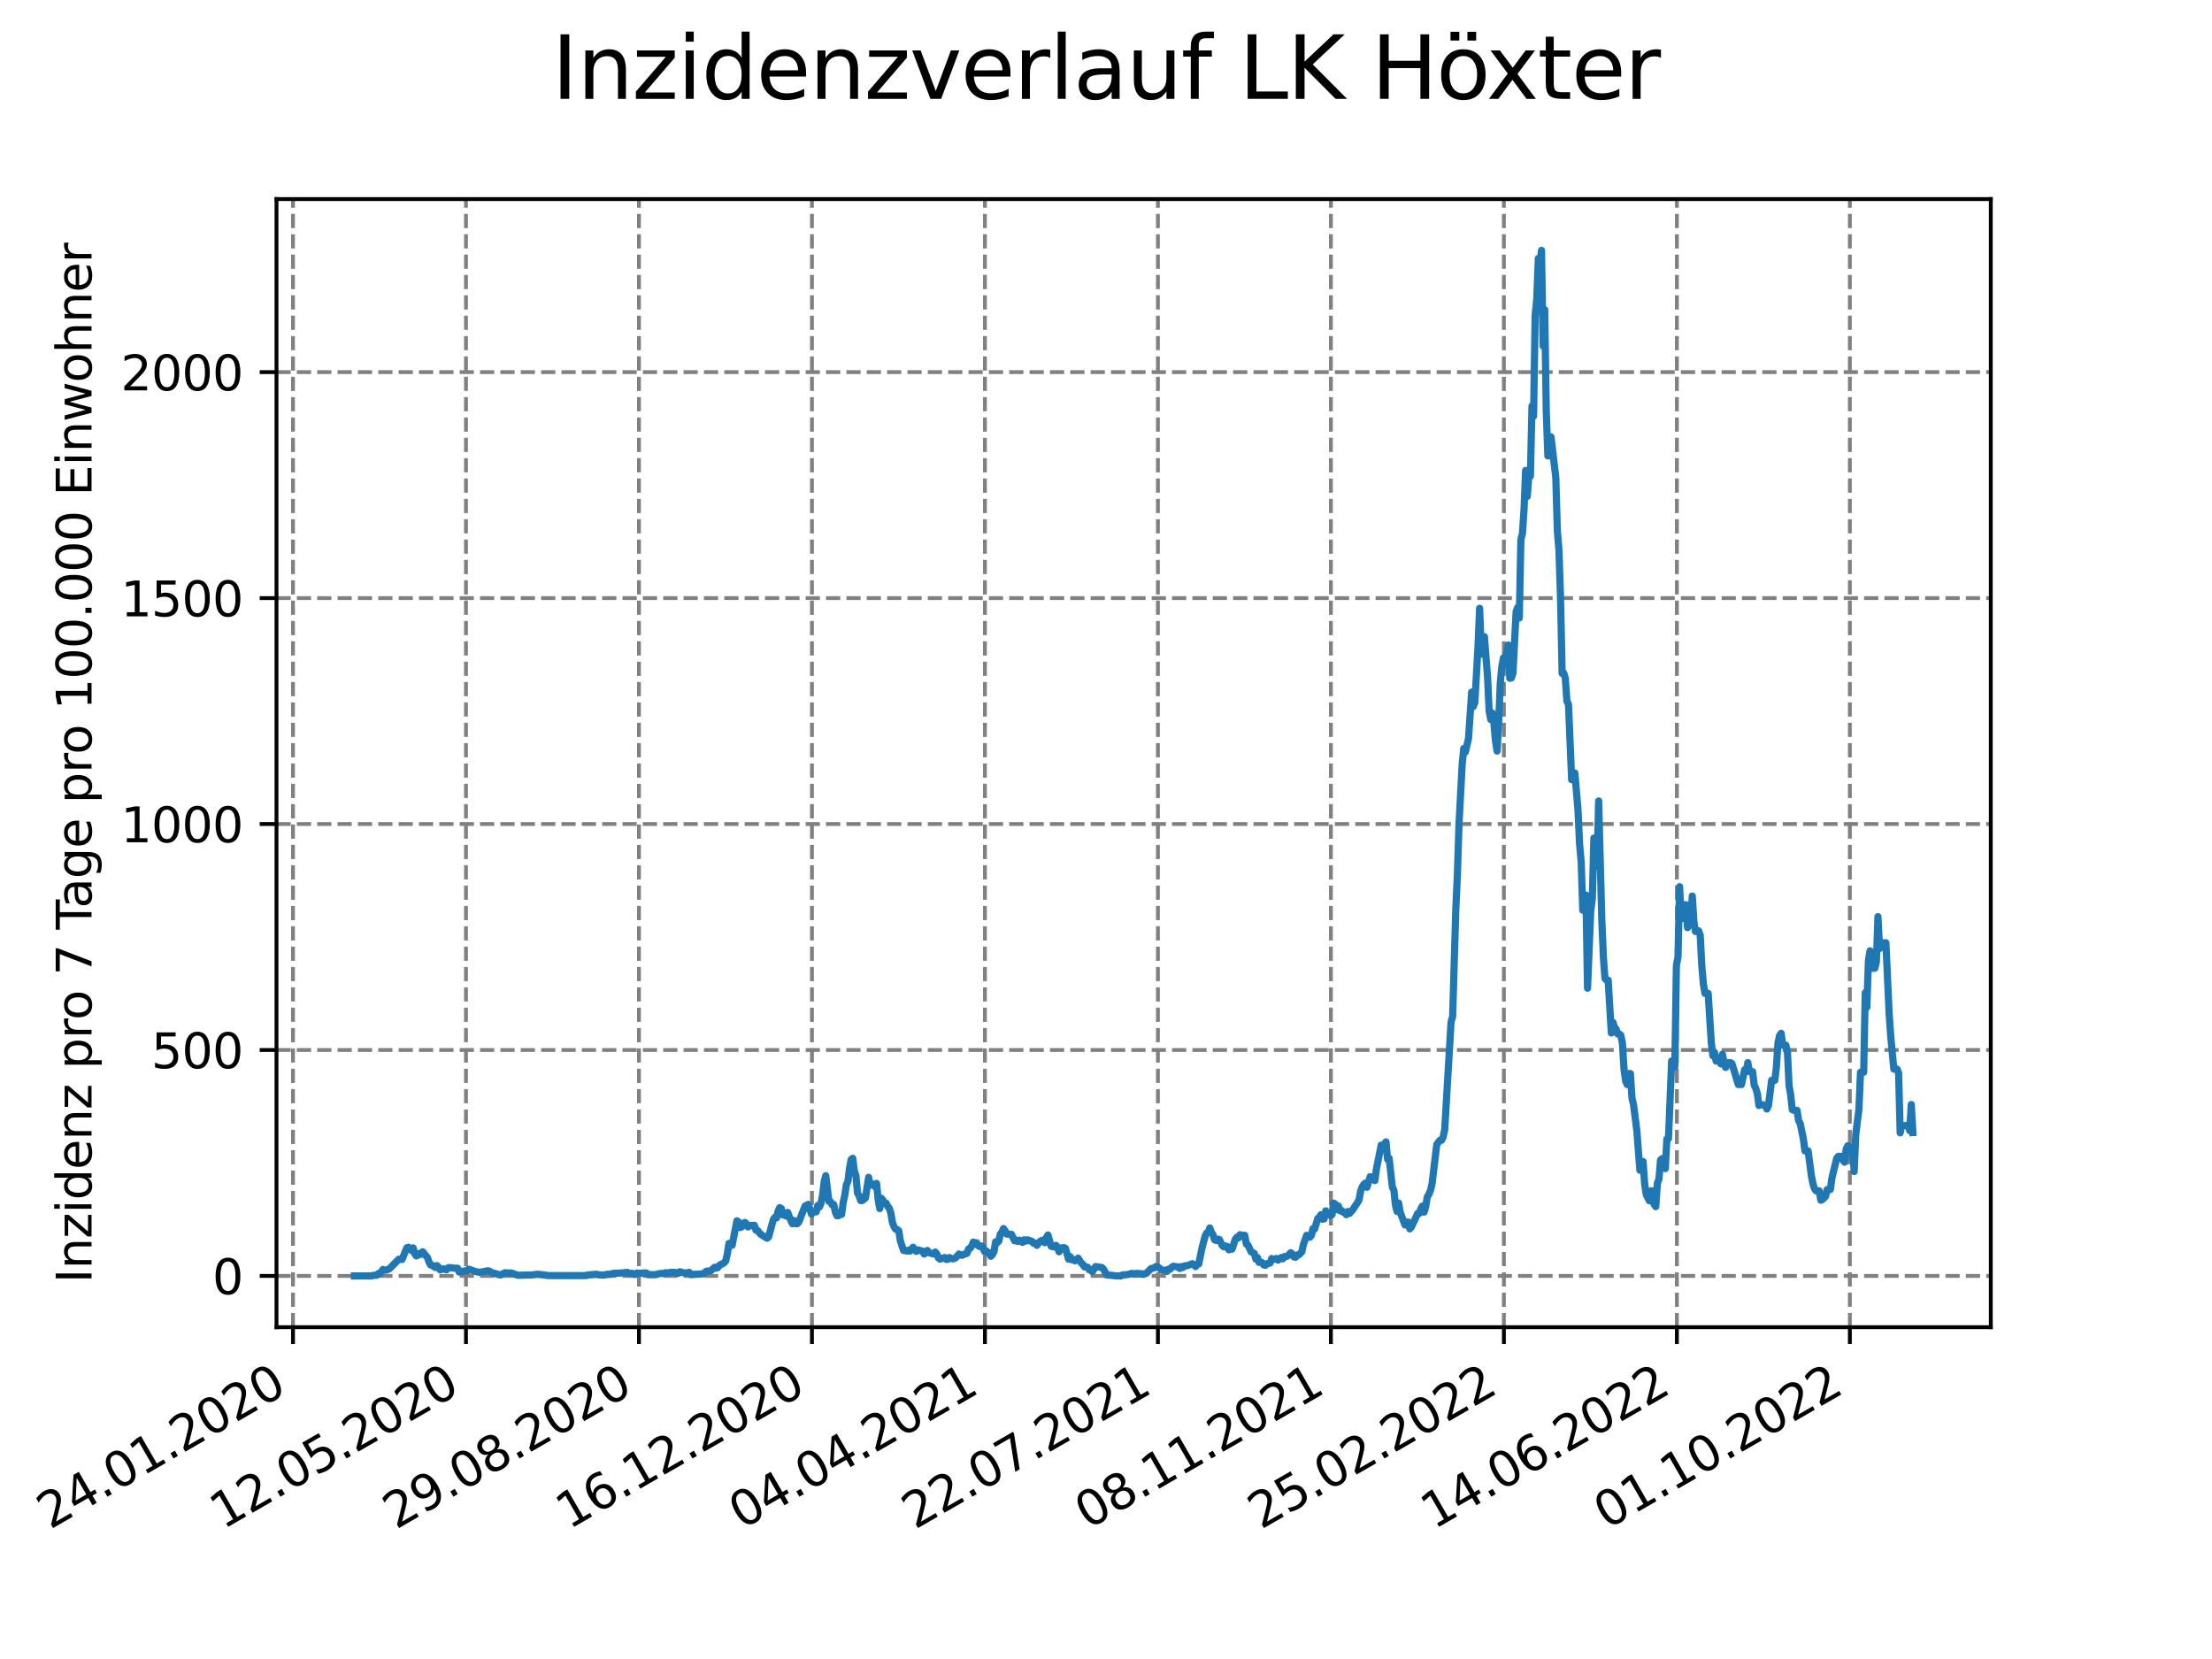 <?xml version="1.0" encoding="utf-8" standalone="no"?>
<!DOCTYPE svg PUBLIC "-//W3C//DTD SVG 1.1//EN"
  "http://www.w3.org/Graphics/SVG/1.1/DTD/svg11.dtd">
<svg xmlns:xlink="http://www.w3.org/1999/xlink" width="460.8pt" height="345.6pt" viewBox="0 0 460.8 345.6" xmlns="http://www.w3.org/2000/svg" version="1.1">
 <defs>
  <style type="text/css">*{stroke-linejoin: round; stroke-linecap: butt}</style>
 </defs>
 <g id="figure_1">
  <g id="patch_1">
   <path d="M 0 345.6 
L 460.8 345.6 
L 460.8 0 
L 0 0 
z
" style="fill: #ffffff"/>
  </g>
  <g id="axes_1">
   <g id="patch_2">
    <path d="M 57.6 276.48 
L 414.72 276.48 
L 414.72 41.472 
L 57.6 41.472 
z
" style="fill: #ffffff"/>
   </g>
   <g id="matplotlib.axis_1">
    <g id="xtick_1">
     <g id="line2d_1">
      <path d="M 61.036 276.48 
L 61.036 41.472 
" clip-path="url(#pdb3fdf7e7e)" style="fill: none; stroke-dasharray: 2.96,1.28; stroke-dashoffset: 0; stroke: #808080; stroke-width: 0.8"/>
     </g>
     <g id="line2d_2">
      <defs>
       <path id="m53df8e48a7" d="M 0 0 
L 0 3.5 
" style="stroke: #000000; stroke-width: 0.8"/>
      </defs>
      <g>
       <use xlink:href="#m53df8e48a7" x="61.036" y="276.48" style="stroke: #000000; stroke-width: 0.8"/>
      </g>
     </g>
     <g id="text_1">
      <!-- 24.01.2020 -->
      <g transform="translate(10.41 318.689) rotate(-30) scale(0.1 -0.1)">
       <defs>
        <path id="DejaVuSans-32" d="M 1228 531 
L 3431 531 
L 3431 0 
L 469 0 
L 469 531 
Q 828 903 1448 1529 
Q 2069 2156 2228 2338 
Q 2531 2678 2651 2914 
Q 2772 3150 2772 3378 
Q 2772 3750 2511 3984 
Q 2250 4219 1831 4219 
Q 1534 4219 1204 4116 
Q 875 4013 500 3803 
L 500 4441 
Q 881 4594 1212 4672 
Q 1544 4750 1819 4750 
Q 2544 4750 2975 4387 
Q 3406 4025 3406 3419 
Q 3406 3131 3298 2873 
Q 3191 2616 2906 2266 
Q 2828 2175 2409 1742 
Q 1991 1309 1228 531 
z
" transform="scale(0.016)"/>
        <path id="DejaVuSans-34" d="M 2419 4116 
L 825 1625 
L 2419 1625 
L 2419 4116 
z
M 2253 4666 
L 3047 4666 
L 3047 1625 
L 3713 1625 
L 3713 1100 
L 3047 1100 
L 3047 0 
L 2419 0 
L 2419 1100 
L 313 1100 
L 313 1709 
L 2253 4666 
z
" transform="scale(0.016)"/>
        <path id="DejaVuSans-2e" d="M 684 794 
L 1344 794 
L 1344 0 
L 684 0 
L 684 794 
z
" transform="scale(0.016)"/>
        <path id="DejaVuSans-30" d="M 2034 4250 
Q 1547 4250 1301 3770 
Q 1056 3291 1056 2328 
Q 1056 1369 1301 889 
Q 1547 409 2034 409 
Q 2525 409 2770 889 
Q 3016 1369 3016 2328 
Q 3016 3291 2770 3770 
Q 2525 4250 2034 4250 
z
M 2034 4750 
Q 2819 4750 3233 4129 
Q 3647 3509 3647 2328 
Q 3647 1150 3233 529 
Q 2819 -91 2034 -91 
Q 1250 -91 836 529 
Q 422 1150 422 2328 
Q 422 3509 836 4129 
Q 1250 4750 2034 4750 
z
" transform="scale(0.016)"/>
        <path id="DejaVuSans-31" d="M 794 531 
L 1825 531 
L 1825 4091 
L 703 3866 
L 703 4441 
L 1819 4666 
L 2450 4666 
L 2450 531 
L 3481 531 
L 3481 0 
L 794 0 
L 794 531 
z
" transform="scale(0.016)"/>
       </defs>
       <use xlink:href="#DejaVuSans-32"/>
       <use xlink:href="#DejaVuSans-34" x="63.623"/>
       <use xlink:href="#DejaVuSans-2e" x="127.246"/>
       <use xlink:href="#DejaVuSans-30" x="159.033"/>
       <use xlink:href="#DejaVuSans-31" x="222.656"/>
       <use xlink:href="#DejaVuSans-2e" x="286.279"/>
       <use xlink:href="#DejaVuSans-32" x="318.066"/>
       <use xlink:href="#DejaVuSans-30" x="381.689"/>
       <use xlink:href="#DejaVuSans-32" x="445.312"/>
       <use xlink:href="#DejaVuSans-30" x="508.936"/>
      </g>
     </g>
    </g>
    <g id="xtick_2">
     <g id="line2d_3">
      <path d="M 97.072 276.48 
L 97.072 41.472 
" clip-path="url(#pdb3fdf7e7e)" style="fill: none; stroke-dasharray: 2.96,1.28; stroke-dashoffset: 0; stroke: #808080; stroke-width: 0.8"/>
     </g>
     <g id="line2d_4">
      <g>
       <use xlink:href="#m53df8e48a7" x="97.072" y="276.48" style="stroke: #000000; stroke-width: 0.8"/>
      </g>
     </g>
     <g id="text_2">
      <!-- 12.05.2020 -->
      <g transform="translate(46.446 318.689) rotate(-30) scale(0.1 -0.1)">
       <defs>
        <path id="DejaVuSans-35" d="M 691 4666 
L 3169 4666 
L 3169 4134 
L 1269 4134 
L 1269 2991 
Q 1406 3038 1543 3061 
Q 1681 3084 1819 3084 
Q 2600 3084 3056 2656 
Q 3513 2228 3513 1497 
Q 3513 744 3044 326 
Q 2575 -91 1722 -91 
Q 1428 -91 1123 -41 
Q 819 9 494 109 
L 494 744 
Q 775 591 1075 516 
Q 1375 441 1709 441 
Q 2250 441 2565 725 
Q 2881 1009 2881 1497 
Q 2881 1984 2565 2268 
Q 2250 2553 1709 2553 
Q 1456 2553 1204 2497 
Q 953 2441 691 2322 
L 691 4666 
z
" transform="scale(0.016)"/>
       </defs>
       <use xlink:href="#DejaVuSans-31"/>
       <use xlink:href="#DejaVuSans-32" x="63.623"/>
       <use xlink:href="#DejaVuSans-2e" x="127.246"/>
       <use xlink:href="#DejaVuSans-30" x="159.033"/>
       <use xlink:href="#DejaVuSans-35" x="222.656"/>
       <use xlink:href="#DejaVuSans-2e" x="286.279"/>
       <use xlink:href="#DejaVuSans-32" x="318.066"/>
       <use xlink:href="#DejaVuSans-30" x="381.689"/>
       <use xlink:href="#DejaVuSans-32" x="445.312"/>
       <use xlink:href="#DejaVuSans-30" x="508.936"/>
      </g>
     </g>
    </g>
    <g id="xtick_3">
     <g id="line2d_5">
      <path d="M 133.108 276.48 
L 133.108 41.472 
" clip-path="url(#pdb3fdf7e7e)" style="fill: none; stroke-dasharray: 2.96,1.28; stroke-dashoffset: 0; stroke: #808080; stroke-width: 0.8"/>
     </g>
     <g id="line2d_6">
      <g>
       <use xlink:href="#m53df8e48a7" x="133.108" y="276.48" style="stroke: #000000; stroke-width: 0.8"/>
      </g>
     </g>
     <g id="text_3">
      <!-- 29.08.2020 -->
      <g transform="translate(82.482 318.689) rotate(-30) scale(0.1 -0.1)">
       <defs>
        <path id="DejaVuSans-39" d="M 703 97 
L 703 672 
Q 941 559 1184 500 
Q 1428 441 1663 441 
Q 2288 441 2617 861 
Q 2947 1281 2994 2138 
Q 2813 1869 2534 1725 
Q 2256 1581 1919 1581 
Q 1219 1581 811 2004 
Q 403 2428 403 3163 
Q 403 3881 828 4315 
Q 1253 4750 1959 4750 
Q 2769 4750 3195 4129 
Q 3622 3509 3622 2328 
Q 3622 1225 3098 567 
Q 2575 -91 1691 -91 
Q 1453 -91 1209 -44 
Q 966 3 703 97 
z
M 1959 2075 
Q 2384 2075 2632 2365 
Q 2881 2656 2881 3163 
Q 2881 3666 2632 3958 
Q 2384 4250 1959 4250 
Q 1534 4250 1286 3958 
Q 1038 3666 1038 3163 
Q 1038 2656 1286 2365 
Q 1534 2075 1959 2075 
z
" transform="scale(0.016)"/>
        <path id="DejaVuSans-38" d="M 2034 2216 
Q 1584 2216 1326 1975 
Q 1069 1734 1069 1313 
Q 1069 891 1326 650 
Q 1584 409 2034 409 
Q 2484 409 2743 651 
Q 3003 894 3003 1313 
Q 3003 1734 2745 1975 
Q 2488 2216 2034 2216 
z
M 1403 2484 
Q 997 2584 770 2862 
Q 544 3141 544 3541 
Q 544 4100 942 4425 
Q 1341 4750 2034 4750 
Q 2731 4750 3128 4425 
Q 3525 4100 3525 3541 
Q 3525 3141 3298 2862 
Q 3072 2584 2669 2484 
Q 3125 2378 3379 2068 
Q 3634 1759 3634 1313 
Q 3634 634 3220 271 
Q 2806 -91 2034 -91 
Q 1263 -91 848 271 
Q 434 634 434 1313 
Q 434 1759 690 2068 
Q 947 2378 1403 2484 
z
M 1172 3481 
Q 1172 3119 1398 2916 
Q 1625 2713 2034 2713 
Q 2441 2713 2670 2916 
Q 2900 3119 2900 3481 
Q 2900 3844 2670 4047 
Q 2441 4250 2034 4250 
Q 1625 4250 1398 4047 
Q 1172 3844 1172 3481 
z
" transform="scale(0.016)"/>
       </defs>
       <use xlink:href="#DejaVuSans-32"/>
       <use xlink:href="#DejaVuSans-39" x="63.623"/>
       <use xlink:href="#DejaVuSans-2e" x="127.246"/>
       <use xlink:href="#DejaVuSans-30" x="159.033"/>
       <use xlink:href="#DejaVuSans-38" x="222.656"/>
       <use xlink:href="#DejaVuSans-2e" x="286.279"/>
       <use xlink:href="#DejaVuSans-32" x="318.066"/>
       <use xlink:href="#DejaVuSans-30" x="381.689"/>
       <use xlink:href="#DejaVuSans-32" x="445.312"/>
       <use xlink:href="#DejaVuSans-30" x="508.936"/>
      </g>
     </g>
    </g>
    <g id="xtick_4">
     <g id="line2d_7">
      <path d="M 169.144 276.48 
L 169.144 41.472 
" clip-path="url(#pdb3fdf7e7e)" style="fill: none; stroke-dasharray: 2.96,1.28; stroke-dashoffset: 0; stroke: #808080; stroke-width: 0.8"/>
     </g>
     <g id="line2d_8">
      <g>
       <use xlink:href="#m53df8e48a7" x="169.144" y="276.48" style="stroke: #000000; stroke-width: 0.8"/>
      </g>
     </g>
     <g id="text_4">
      <!-- 16.12.2020 -->
      <g transform="translate(118.518 318.689) rotate(-30) scale(0.1 -0.1)">
       <defs>
        <path id="DejaVuSans-36" d="M 2113 2584 
Q 1688 2584 1439 2293 
Q 1191 2003 1191 1497 
Q 1191 994 1439 701 
Q 1688 409 2113 409 
Q 2538 409 2786 701 
Q 3034 994 3034 1497 
Q 3034 2003 2786 2293 
Q 2538 2584 2113 2584 
z
M 3366 4563 
L 3366 3988 
Q 3128 4100 2886 4159 
Q 2644 4219 2406 4219 
Q 1781 4219 1451 3797 
Q 1122 3375 1075 2522 
Q 1259 2794 1537 2939 
Q 1816 3084 2150 3084 
Q 2853 3084 3261 2657 
Q 3669 2231 3669 1497 
Q 3669 778 3244 343 
Q 2819 -91 2113 -91 
Q 1303 -91 875 529 
Q 447 1150 447 2328 
Q 447 3434 972 4092 
Q 1497 4750 2381 4750 
Q 2619 4750 2861 4703 
Q 3103 4656 3366 4563 
z
" transform="scale(0.016)"/>
       </defs>
       <use xlink:href="#DejaVuSans-31"/>
       <use xlink:href="#DejaVuSans-36" x="63.623"/>
       <use xlink:href="#DejaVuSans-2e" x="127.246"/>
       <use xlink:href="#DejaVuSans-31" x="159.033"/>
       <use xlink:href="#DejaVuSans-32" x="222.656"/>
       <use xlink:href="#DejaVuSans-2e" x="286.279"/>
       <use xlink:href="#DejaVuSans-32" x="318.066"/>
       <use xlink:href="#DejaVuSans-30" x="381.689"/>
       <use xlink:href="#DejaVuSans-32" x="445.312"/>
       <use xlink:href="#DejaVuSans-30" x="508.936"/>
      </g>
     </g>
    </g>
    <g id="xtick_5">
     <g id="line2d_9">
      <path d="M 205.18 276.48 
L 205.18 41.472 
" clip-path="url(#pdb3fdf7e7e)" style="fill: none; stroke-dasharray: 2.96,1.28; stroke-dashoffset: 0; stroke: #808080; stroke-width: 0.8"/>
     </g>
     <g id="line2d_10">
      <g>
       <use xlink:href="#m53df8e48a7" x="205.18" y="276.48" style="stroke: #000000; stroke-width: 0.8"/>
      </g>
     </g>
     <g id="text_5">
      <!-- 04.04.2021 -->
      <g transform="translate(154.554 318.689) rotate(-30) scale(0.1 -0.1)">
       <use xlink:href="#DejaVuSans-30"/>
       <use xlink:href="#DejaVuSans-34" x="63.623"/>
       <use xlink:href="#DejaVuSans-2e" x="127.246"/>
       <use xlink:href="#DejaVuSans-30" x="159.033"/>
       <use xlink:href="#DejaVuSans-34" x="222.656"/>
       <use xlink:href="#DejaVuSans-2e" x="286.279"/>
       <use xlink:href="#DejaVuSans-32" x="318.066"/>
       <use xlink:href="#DejaVuSans-30" x="381.689"/>
       <use xlink:href="#DejaVuSans-32" x="445.312"/>
       <use xlink:href="#DejaVuSans-31" x="508.936"/>
      </g>
     </g>
    </g>
    <g id="xtick_6">
     <g id="line2d_11">
      <path d="M 241.216 276.48 
L 241.216 41.472 
" clip-path="url(#pdb3fdf7e7e)" style="fill: none; stroke-dasharray: 2.96,1.28; stroke-dashoffset: 0; stroke: #808080; stroke-width: 0.8"/>
     </g>
     <g id="line2d_12">
      <g>
       <use xlink:href="#m53df8e48a7" x="241.216" y="276.48" style="stroke: #000000; stroke-width: 0.8"/>
      </g>
     </g>
     <g id="text_6">
      <!-- 22.07.2021 -->
      <g transform="translate(190.59 318.689) rotate(-30) scale(0.1 -0.1)">
       <defs>
        <path id="DejaVuSans-37" d="M 525 4666 
L 3525 4666 
L 3525 4397 
L 1831 0 
L 1172 0 
L 2766 4134 
L 525 4134 
L 525 4666 
z
" transform="scale(0.016)"/>
       </defs>
       <use xlink:href="#DejaVuSans-32"/>
       <use xlink:href="#DejaVuSans-32" x="63.623"/>
       <use xlink:href="#DejaVuSans-2e" x="127.246"/>
       <use xlink:href="#DejaVuSans-30" x="159.033"/>
       <use xlink:href="#DejaVuSans-37" x="222.656"/>
       <use xlink:href="#DejaVuSans-2e" x="286.279"/>
       <use xlink:href="#DejaVuSans-32" x="318.066"/>
       <use xlink:href="#DejaVuSans-30" x="381.689"/>
       <use xlink:href="#DejaVuSans-32" x="445.312"/>
       <use xlink:href="#DejaVuSans-31" x="508.936"/>
      </g>
     </g>
    </g>
    <g id="xtick_7">
     <g id="line2d_13">
      <path d="M 277.252 276.48 
L 277.252 41.472 
" clip-path="url(#pdb3fdf7e7e)" style="fill: none; stroke-dasharray: 2.96,1.28; stroke-dashoffset: 0; stroke: #808080; stroke-width: 0.8"/>
     </g>
     <g id="line2d_14">
      <g>
       <use xlink:href="#m53df8e48a7" x="277.252" y="276.48" style="stroke: #000000; stroke-width: 0.8"/>
      </g>
     </g>
     <g id="text_7">
      <!-- 08.11.2021 -->
      <g transform="translate(226.626 318.689) rotate(-30) scale(0.1 -0.1)">
       <use xlink:href="#DejaVuSans-30"/>
       <use xlink:href="#DejaVuSans-38" x="63.623"/>
       <use xlink:href="#DejaVuSans-2e" x="127.246"/>
       <use xlink:href="#DejaVuSans-31" x="159.033"/>
       <use xlink:href="#DejaVuSans-31" x="222.656"/>
       <use xlink:href="#DejaVuSans-2e" x="286.279"/>
       <use xlink:href="#DejaVuSans-32" x="318.066"/>
       <use xlink:href="#DejaVuSans-30" x="381.689"/>
       <use xlink:href="#DejaVuSans-32" x="445.312"/>
       <use xlink:href="#DejaVuSans-31" x="508.936"/>
      </g>
     </g>
    </g>
    <g id="xtick_8">
     <g id="line2d_15">
      <path d="M 313.287 276.48 
L 313.287 41.472 
" clip-path="url(#pdb3fdf7e7e)" style="fill: none; stroke-dasharray: 2.96,1.28; stroke-dashoffset: 0; stroke: #808080; stroke-width: 0.8"/>
     </g>
     <g id="line2d_16">
      <g>
       <use xlink:href="#m53df8e48a7" x="313.287" y="276.48" style="stroke: #000000; stroke-width: 0.8"/>
      </g>
     </g>
     <g id="text_8">
      <!-- 25.02.2022 -->
      <g transform="translate(262.662 318.689) rotate(-30) scale(0.1 -0.1)">
       <use xlink:href="#DejaVuSans-32"/>
       <use xlink:href="#DejaVuSans-35" x="63.623"/>
       <use xlink:href="#DejaVuSans-2e" x="127.246"/>
       <use xlink:href="#DejaVuSans-30" x="159.033"/>
       <use xlink:href="#DejaVuSans-32" x="222.656"/>
       <use xlink:href="#DejaVuSans-2e" x="286.279"/>
       <use xlink:href="#DejaVuSans-32" x="318.066"/>
       <use xlink:href="#DejaVuSans-30" x="381.689"/>
       <use xlink:href="#DejaVuSans-32" x="445.312"/>
       <use xlink:href="#DejaVuSans-32" x="508.936"/>
      </g>
     </g>
    </g>
    <g id="xtick_9">
     <g id="line2d_17">
      <path d="M 349.323 276.48 
L 349.323 41.472 
" clip-path="url(#pdb3fdf7e7e)" style="fill: none; stroke-dasharray: 2.96,1.28; stroke-dashoffset: 0; stroke: #808080; stroke-width: 0.8"/>
     </g>
     <g id="line2d_18">
      <g>
       <use xlink:href="#m53df8e48a7" x="349.323" y="276.48" style="stroke: #000000; stroke-width: 0.8"/>
      </g>
     </g>
     <g id="text_9">
      <!-- 14.06.2022 -->
      <g transform="translate(298.698 318.689) rotate(-30) scale(0.1 -0.1)">
       <use xlink:href="#DejaVuSans-31"/>
       <use xlink:href="#DejaVuSans-34" x="63.623"/>
       <use xlink:href="#DejaVuSans-2e" x="127.246"/>
       <use xlink:href="#DejaVuSans-30" x="159.033"/>
       <use xlink:href="#DejaVuSans-36" x="222.656"/>
       <use xlink:href="#DejaVuSans-2e" x="286.279"/>
       <use xlink:href="#DejaVuSans-32" x="318.066"/>
       <use xlink:href="#DejaVuSans-30" x="381.689"/>
       <use xlink:href="#DejaVuSans-32" x="445.312"/>
       <use xlink:href="#DejaVuSans-32" x="508.936"/>
      </g>
     </g>
    </g>
    <g id="xtick_10">
     <g id="line2d_19">
      <path d="M 385.359 276.48 
L 385.359 41.472 
" clip-path="url(#pdb3fdf7e7e)" style="fill: none; stroke-dasharray: 2.96,1.28; stroke-dashoffset: 0; stroke: #808080; stroke-width: 0.8"/>
     </g>
     <g id="line2d_20">
      <g>
       <use xlink:href="#m53df8e48a7" x="385.359" y="276.48" style="stroke: #000000; stroke-width: 0.8"/>
      </g>
     </g>
     <g id="text_10">
      <!-- 01.10.2022 -->
      <g transform="translate(334.734 318.689) rotate(-30) scale(0.1 -0.1)">
       <use xlink:href="#DejaVuSans-30"/>
       <use xlink:href="#DejaVuSans-31" x="63.623"/>
       <use xlink:href="#DejaVuSans-2e" x="127.246"/>
       <use xlink:href="#DejaVuSans-31" x="159.033"/>
       <use xlink:href="#DejaVuSans-30" x="222.656"/>
       <use xlink:href="#DejaVuSans-2e" x="286.279"/>
       <use xlink:href="#DejaVuSans-32" x="318.066"/>
       <use xlink:href="#DejaVuSans-30" x="381.689"/>
       <use xlink:href="#DejaVuSans-32" x="445.312"/>
       <use xlink:href="#DejaVuSans-32" x="508.936"/>
      </g>
     </g>
    </g>
   </g>
   <g id="matplotlib.axis_2">
    <g id="ytick_1">
     <g id="line2d_21">
      <path d="M 57.6 265.798 
L 414.72 265.798 
" clip-path="url(#pdb3fdf7e7e)" style="fill: none; stroke-dasharray: 2.96,1.28; stroke-dashoffset: 0; stroke: #808080; stroke-width: 0.8"/>
     </g>
     <g id="line2d_22">
      <defs>
       <path id="m3cb3032431" d="M 0 0 
L -3.5 0 
" style="stroke: #000000; stroke-width: 0.8"/>
      </defs>
      <g>
       <use xlink:href="#m3cb3032431" x="57.6" y="265.798" style="stroke: #000000; stroke-width: 0.8"/>
      </g>
     </g>
     <g id="text_11">
      <!-- 0 -->
      <g transform="translate(44.237 269.597) scale(0.1 -0.1)">
       <use xlink:href="#DejaVuSans-30"/>
      </g>
     </g>
    </g>
    <g id="ytick_2">
     <g id="line2d_23">
      <path d="M 57.6 218.729 
L 414.72 218.729 
" clip-path="url(#pdb3fdf7e7e)" style="fill: none; stroke-dasharray: 2.96,1.28; stroke-dashoffset: 0; stroke: #808080; stroke-width: 0.8"/>
     </g>
     <g id="line2d_24">
      <g>
       <use xlink:href="#m3cb3032431" x="57.6" y="218.729" style="stroke: #000000; stroke-width: 0.8"/>
      </g>
     </g>
     <g id="text_12">
      <!-- 500 -->
      <g transform="translate(31.512 222.529) scale(0.1 -0.1)">
       <use xlink:href="#DejaVuSans-35"/>
       <use xlink:href="#DejaVuSans-30" x="63.623"/>
       <use xlink:href="#DejaVuSans-30" x="127.246"/>
      </g>
     </g>
    </g>
    <g id="ytick_3">
     <g id="line2d_25">
      <path d="M 57.6 171.661 
L 414.72 171.661 
" clip-path="url(#pdb3fdf7e7e)" style="fill: none; stroke-dasharray: 2.96,1.28; stroke-dashoffset: 0; stroke: #808080; stroke-width: 0.8"/>
     </g>
     <g id="line2d_26">
      <g>
       <use xlink:href="#m3cb3032431" x="57.6" y="171.661" style="stroke: #000000; stroke-width: 0.8"/>
      </g>
     </g>
     <g id="text_13">
      <!-- 1000 -->
      <g transform="translate(25.15 175.46) scale(0.1 -0.1)">
       <use xlink:href="#DejaVuSans-31"/>
       <use xlink:href="#DejaVuSans-30" x="63.623"/>
       <use xlink:href="#DejaVuSans-30" x="127.246"/>
       <use xlink:href="#DejaVuSans-30" x="190.869"/>
      </g>
     </g>
    </g>
    <g id="ytick_4">
     <g id="line2d_27">
      <path d="M 57.6 124.593 
L 414.72 124.593 
" clip-path="url(#pdb3fdf7e7e)" style="fill: none; stroke-dasharray: 2.96,1.28; stroke-dashoffset: 0; stroke: #808080; stroke-width: 0.8"/>
     </g>
     <g id="line2d_28">
      <g>
       <use xlink:href="#m3cb3032431" x="57.6" y="124.593" style="stroke: #000000; stroke-width: 0.8"/>
      </g>
     </g>
     <g id="text_14">
      <!-- 1500 -->
      <g transform="translate(25.15 128.392) scale(0.1 -0.1)">
       <use xlink:href="#DejaVuSans-31"/>
       <use xlink:href="#DejaVuSans-35" x="63.623"/>
       <use xlink:href="#DejaVuSans-30" x="127.246"/>
       <use xlink:href="#DejaVuSans-30" x="190.869"/>
      </g>
     </g>
    </g>
    <g id="ytick_5">
     <g id="line2d_29">
      <path d="M 57.6 77.524 
L 414.72 77.524 
" clip-path="url(#pdb3fdf7e7e)" style="fill: none; stroke-dasharray: 2.96,1.28; stroke-dashoffset: 0; stroke: #808080; stroke-width: 0.8"/>
     </g>
     <g id="line2d_30">
      <g>
       <use xlink:href="#m3cb3032431" x="57.6" y="77.524" style="stroke: #000000; stroke-width: 0.8"/>
      </g>
     </g>
     <g id="text_15">
      <!-- 2000 -->
      <g transform="translate(25.15 81.323) scale(0.1 -0.1)">
       <use xlink:href="#DejaVuSans-32"/>
       <use xlink:href="#DejaVuSans-30" x="63.623"/>
       <use xlink:href="#DejaVuSans-30" x="127.246"/>
       <use xlink:href="#DejaVuSans-30" x="190.869"/>
      </g>
     </g>
    </g>
    <g id="text_16">
     <!-- Inzidenz pro 7 Tage pro 100.000 Einwohner -->
     <g transform="translate(19.07 267.301) rotate(-90) scale(0.1 -0.1)">
      <defs>
       <path id="DejaVuSans-49" d="M 628 4666 
L 1259 4666 
L 1259 0 
L 628 0 
L 628 4666 
z
" transform="scale(0.016)"/>
       <path id="DejaVuSans-6e" d="M 3513 2113 
L 3513 0 
L 2938 0 
L 2938 2094 
Q 2938 2591 2744 2837 
Q 2550 3084 2163 3084 
Q 1697 3084 1428 2787 
Q 1159 2491 1159 1978 
L 1159 0 
L 581 0 
L 581 3500 
L 1159 3500 
L 1159 2956 
Q 1366 3272 1645 3428 
Q 1925 3584 2291 3584 
Q 2894 3584 3203 3211 
Q 3513 2838 3513 2113 
z
" transform="scale(0.016)"/>
       <path id="DejaVuSans-7a" d="M 353 3500 
L 3084 3500 
L 3084 2975 
L 922 459 
L 3084 459 
L 3084 0 
L 275 0 
L 275 525 
L 2438 3041 
L 353 3041 
L 353 3500 
z
" transform="scale(0.016)"/>
       <path id="DejaVuSans-69" d="M 603 3500 
L 1178 3500 
L 1178 0 
L 603 0 
L 603 3500 
z
M 603 4863 
L 1178 4863 
L 1178 4134 
L 603 4134 
L 603 4863 
z
" transform="scale(0.016)"/>
       <path id="DejaVuSans-64" d="M 2906 2969 
L 2906 4863 
L 3481 4863 
L 3481 0 
L 2906 0 
L 2906 525 
Q 2725 213 2448 61 
Q 2172 -91 1784 -91 
Q 1150 -91 751 415 
Q 353 922 353 1747 
Q 353 2572 751 3078 
Q 1150 3584 1784 3584 
Q 2172 3584 2448 3432 
Q 2725 3281 2906 2969 
z
M 947 1747 
Q 947 1113 1208 752 
Q 1469 391 1925 391 
Q 2381 391 2643 752 
Q 2906 1113 2906 1747 
Q 2906 2381 2643 2742 
Q 2381 3103 1925 3103 
Q 1469 3103 1208 2742 
Q 947 2381 947 1747 
z
" transform="scale(0.016)"/>
       <path id="DejaVuSans-65" d="M 3597 1894 
L 3597 1613 
L 953 1613 
Q 991 1019 1311 708 
Q 1631 397 2203 397 
Q 2534 397 2845 478 
Q 3156 559 3463 722 
L 3463 178 
Q 3153 47 2828 -22 
Q 2503 -91 2169 -91 
Q 1331 -91 842 396 
Q 353 884 353 1716 
Q 353 2575 817 3079 
Q 1281 3584 2069 3584 
Q 2775 3584 3186 3129 
Q 3597 2675 3597 1894 
z
M 3022 2063 
Q 3016 2534 2758 2815 
Q 2500 3097 2075 3097 
Q 1594 3097 1305 2825 
Q 1016 2553 972 2059 
L 3022 2063 
z
" transform="scale(0.016)"/>
       <path id="DejaVuSans-20" transform="scale(0.016)"/>
       <path id="DejaVuSans-70" d="M 1159 525 
L 1159 -1331 
L 581 -1331 
L 581 3500 
L 1159 3500 
L 1159 2969 
Q 1341 3281 1617 3432 
Q 1894 3584 2278 3584 
Q 2916 3584 3314 3078 
Q 3713 2572 3713 1747 
Q 3713 922 3314 415 
Q 2916 -91 2278 -91 
Q 1894 -91 1617 61 
Q 1341 213 1159 525 
z
M 3116 1747 
Q 3116 2381 2855 2742 
Q 2594 3103 2138 3103 
Q 1681 3103 1420 2742 
Q 1159 2381 1159 1747 
Q 1159 1113 1420 752 
Q 1681 391 2138 391 
Q 2594 391 2855 752 
Q 3116 1113 3116 1747 
z
" transform="scale(0.016)"/>
       <path id="DejaVuSans-72" d="M 2631 2963 
Q 2534 3019 2420 3045 
Q 2306 3072 2169 3072 
Q 1681 3072 1420 2755 
Q 1159 2438 1159 1844 
L 1159 0 
L 581 0 
L 581 3500 
L 1159 3500 
L 1159 2956 
Q 1341 3275 1631 3429 
Q 1922 3584 2338 3584 
Q 2397 3584 2469 3576 
Q 2541 3569 2628 3553 
L 2631 2963 
z
" transform="scale(0.016)"/>
       <path id="DejaVuSans-6f" d="M 1959 3097 
Q 1497 3097 1228 2736 
Q 959 2375 959 1747 
Q 959 1119 1226 758 
Q 1494 397 1959 397 
Q 2419 397 2687 759 
Q 2956 1122 2956 1747 
Q 2956 2369 2687 2733 
Q 2419 3097 1959 3097 
z
M 1959 3584 
Q 2709 3584 3137 3096 
Q 3566 2609 3566 1747 
Q 3566 888 3137 398 
Q 2709 -91 1959 -91 
Q 1206 -91 779 398 
Q 353 888 353 1747 
Q 353 2609 779 3096 
Q 1206 3584 1959 3584 
z
" transform="scale(0.016)"/>
       <path id="DejaVuSans-54" d="M -19 4666 
L 3928 4666 
L 3928 4134 
L 2272 4134 
L 2272 0 
L 1638 0 
L 1638 4134 
L -19 4134 
L -19 4666 
z
" transform="scale(0.016)"/>
       <path id="DejaVuSans-61" d="M 2194 1759 
Q 1497 1759 1228 1600 
Q 959 1441 959 1056 
Q 959 750 1161 570 
Q 1363 391 1709 391 
Q 2188 391 2477 730 
Q 2766 1069 2766 1631 
L 2766 1759 
L 2194 1759 
z
M 3341 1997 
L 3341 0 
L 2766 0 
L 2766 531 
Q 2569 213 2275 61 
Q 1981 -91 1556 -91 
Q 1019 -91 701 211 
Q 384 513 384 1019 
Q 384 1609 779 1909 
Q 1175 2209 1959 2209 
L 2766 2209 
L 2766 2266 
Q 2766 2663 2505 2880 
Q 2244 3097 1772 3097 
Q 1472 3097 1187 3025 
Q 903 2953 641 2809 
L 641 3341 
Q 956 3463 1253 3523 
Q 1550 3584 1831 3584 
Q 2591 3584 2966 3190 
Q 3341 2797 3341 1997 
z
" transform="scale(0.016)"/>
       <path id="DejaVuSans-67" d="M 2906 1791 
Q 2906 2416 2648 2759 
Q 2391 3103 1925 3103 
Q 1463 3103 1205 2759 
Q 947 2416 947 1791 
Q 947 1169 1205 825 
Q 1463 481 1925 481 
Q 2391 481 2648 825 
Q 2906 1169 2906 1791 
z
M 3481 434 
Q 3481 -459 3084 -895 
Q 2688 -1331 1869 -1331 
Q 1566 -1331 1297 -1286 
Q 1028 -1241 775 -1147 
L 775 -588 
Q 1028 -725 1275 -790 
Q 1522 -856 1778 -856 
Q 2344 -856 2625 -561 
Q 2906 -266 2906 331 
L 2906 616 
Q 2728 306 2450 153 
Q 2172 0 1784 0 
Q 1141 0 747 490 
Q 353 981 353 1791 
Q 353 2603 747 3093 
Q 1141 3584 1784 3584 
Q 2172 3584 2450 3431 
Q 2728 3278 2906 2969 
L 2906 3500 
L 3481 3500 
L 3481 434 
z
" transform="scale(0.016)"/>
       <path id="DejaVuSans-45" d="M 628 4666 
L 3578 4666 
L 3578 4134 
L 1259 4134 
L 1259 2753 
L 3481 2753 
L 3481 2222 
L 1259 2222 
L 1259 531 
L 3634 531 
L 3634 0 
L 628 0 
L 628 4666 
z
" transform="scale(0.016)"/>
       <path id="DejaVuSans-77" d="M 269 3500 
L 844 3500 
L 1563 769 
L 2278 3500 
L 2956 3500 
L 3675 769 
L 4391 3500 
L 4966 3500 
L 4050 0 
L 3372 0 
L 2619 2869 
L 1863 0 
L 1184 0 
L 269 3500 
z
" transform="scale(0.016)"/>
       <path id="DejaVuSans-68" d="M 3513 2113 
L 3513 0 
L 2938 0 
L 2938 2094 
Q 2938 2591 2744 2837 
Q 2550 3084 2163 3084 
Q 1697 3084 1428 2787 
Q 1159 2491 1159 1978 
L 1159 0 
L 581 0 
L 581 4863 
L 1159 4863 
L 1159 2956 
Q 1366 3272 1645 3428 
Q 1925 3584 2291 3584 
Q 2894 3584 3203 3211 
Q 3513 2838 3513 2113 
z
" transform="scale(0.016)"/>
      </defs>
      <use xlink:href="#DejaVuSans-49"/>
      <use xlink:href="#DejaVuSans-6e" x="29.492"/>
      <use xlink:href="#DejaVuSans-7a" x="92.871"/>
      <use xlink:href="#DejaVuSans-69" x="145.361"/>
      <use xlink:href="#DejaVuSans-64" x="173.145"/>
      <use xlink:href="#DejaVuSans-65" x="236.621"/>
      <use xlink:href="#DejaVuSans-6e" x="298.145"/>
      <use xlink:href="#DejaVuSans-7a" x="361.523"/>
      <use xlink:href="#DejaVuSans-20" x="414.014"/>
      <use xlink:href="#DejaVuSans-70" x="445.801"/>
      <use xlink:href="#DejaVuSans-72" x="509.277"/>
      <use xlink:href="#DejaVuSans-6f" x="548.141"/>
      <use xlink:href="#DejaVuSans-20" x="609.322"/>
      <use xlink:href="#DejaVuSans-37" x="641.109"/>
      <use xlink:href="#DejaVuSans-20" x="704.732"/>
      <use xlink:href="#DejaVuSans-54" x="736.52"/>
      <use xlink:href="#DejaVuSans-61" x="781.104"/>
      <use xlink:href="#DejaVuSans-67" x="842.383"/>
      <use xlink:href="#DejaVuSans-65" x="905.859"/>
      <use xlink:href="#DejaVuSans-20" x="967.383"/>
      <use xlink:href="#DejaVuSans-70" x="999.17"/>
      <use xlink:href="#DejaVuSans-72" x="1062.646"/>
      <use xlink:href="#DejaVuSans-6f" x="1101.51"/>
      <use xlink:href="#DejaVuSans-20" x="1162.691"/>
      <use xlink:href="#DejaVuSans-31" x="1194.479"/>
      <use xlink:href="#DejaVuSans-30" x="1258.102"/>
      <use xlink:href="#DejaVuSans-30" x="1321.725"/>
      <use xlink:href="#DejaVuSans-2e" x="1385.348"/>
      <use xlink:href="#DejaVuSans-30" x="1417.135"/>
      <use xlink:href="#DejaVuSans-30" x="1480.758"/>
      <use xlink:href="#DejaVuSans-30" x="1544.381"/>
      <use xlink:href="#DejaVuSans-20" x="1608.004"/>
      <use xlink:href="#DejaVuSans-45" x="1639.791"/>
      <use xlink:href="#DejaVuSans-69" x="1702.975"/>
      <use xlink:href="#DejaVuSans-6e" x="1730.758"/>
      <use xlink:href="#DejaVuSans-77" x="1794.137"/>
      <use xlink:href="#DejaVuSans-6f" x="1875.924"/>
      <use xlink:href="#DejaVuSans-68" x="1937.105"/>
      <use xlink:href="#DejaVuSans-6e" x="2000.484"/>
      <use xlink:href="#DejaVuSans-65" x="2063.863"/>
      <use xlink:href="#DejaVuSans-72" x="2125.387"/>
     </g>
    </g>
   </g>
   <g id="line2d_31">
    <path d="M 73.833 265.798 
L 77.469 265.798 
L 77.8 265.664 
L 78.461 265.664 
L 78.792 265.328 
L 79.122 265.328 
L 79.784 264.455 
L 80.114 264.59 
L 80.445 264.59 
L 81.106 264.321 
L 83.09 262.308 
L 83.751 262.375 
L 84.412 260.764 
L 84.743 259.958 
L 85.073 259.824 
L 85.735 260.495 
L 86.065 259.958 
L 86.396 261.167 
L 86.726 261.636 
L 87.057 261.502 
L 87.388 261.099 
L 87.718 261.301 
L 88.049 260.764 
L 89.041 261.972 
L 89.371 262.912 
L 89.702 263.516 
L 90.032 263.583 
L 90.694 264.053 
L 91.024 263.65 
L 91.355 263.986 
L 91.685 264.523 
L 92.347 264.321 
L 93.008 264.523 
L 93.338 264.12 
L 93.669 264.053 
L 94.661 264.187 
L 95.322 264.187 
L 95.653 264.992 
L 96.975 264.724 
L 97.306 264.791 
L 97.636 264.388 
L 98.959 264.858 
L 99.951 265.059 
L 101.604 264.724 
L 101.934 264.791 
L 102.265 265.059 
L 103.257 265.328 
L 103.918 265.529 
L 104.248 265.596 
L 105.24 265.127 
L 105.901 265.194 
L 106.563 265.194 
L 107.885 265.664 
L 110.861 265.596 
L 111.852 265.462 
L 112.844 265.529 
L 114.167 265.731 
L 122.101 265.731 
L 122.432 265.596 
L 123.424 265.529 
L 124.085 265.462 
L 124.415 265.462 
L 124.746 265.596 
L 126.068 265.596 
L 126.399 265.462 
L 127.06 265.462 
L 127.721 265.261 
L 129.374 265.194 
L 130.036 265.127 
L 130.697 265.059 
L 131.027 265.261 
L 131.689 265.261 
L 132.019 265.462 
L 132.35 265.462 
L 132.68 265.194 
L 133.342 265.261 
L 134.003 265.194 
L 134.664 265.194 
L 134.995 265.529 
L 136.648 265.529 
L 137.309 265.328 
L 138.301 265.261 
L 138.631 265.127 
L 139.293 265.194 
L 139.623 265.059 
L 140.615 265.059 
L 140.946 265.261 
L 141.276 265.261 
L 141.607 264.925 
L 142.268 265.127 
L 142.929 265.194 
L 143.59 265.059 
L 143.921 265.529 
L 144.582 265.462 
L 146.235 265.395 
L 146.566 265.261 
L 147.227 264.791 
L 147.888 264.791 
L 148.219 264.59 
L 148.88 263.986 
L 149.211 264.187 
L 149.541 264.053 
L 149.872 263.583 
L 150.533 263.247 
L 150.864 263.046 
L 151.194 262.643 
L 151.525 261.167 
L 151.856 259.019 
L 152.186 259.421 
L 152.517 259.421 
L 153.509 254.32 
L 153.839 254.522 
L 154.17 255.73 
L 154.5 255.596 
L 154.831 254.991 
L 155.162 254.656 
L 155.492 254.924 
L 155.823 255.596 
L 156.153 255.327 
L 157.145 255.26 
L 157.476 256.267 
L 157.807 256.334 
L 158.468 257.139 
L 159.79 257.945 
L 160.121 257.676 
L 160.782 255.193 
L 161.113 254.052 
L 161.443 253.582 
L 161.774 253.716 
L 162.104 252.24 
L 162.435 251.568 
L 162.766 251.77 
L 163.096 253.112 
L 163.427 253.045 
L 163.757 253.313 
L 164.088 252.575 
L 164.749 254.253 
L 165.08 254.924 
L 165.41 254.253 
L 165.741 254.924 
L 166.072 254.924 
L 166.402 254.589 
L 167.394 252.038 
L 167.725 251.233 
L 168.386 250.897 
L 169.047 252.911 
L 169.378 252.508 
L 170.039 252.441 
L 170.37 251.098 
L 170.7 251.434 
L 171.031 250.629 
L 171.361 249.018 
L 171.692 246.132 
L 172.023 244.923 
L 172.684 250.293 
L 173.014 250.36 
L 173.345 250.964 
L 173.676 250.897 
L 174.006 252.441 
L 174.337 253.246 
L 174.667 253.246 
L 174.998 252.978 
L 175.329 252.978 
L 175.659 250.427 
L 175.99 248.951 
L 176.32 246.803 
L 176.651 246.064 
L 176.982 243.313 
L 177.312 241.567 
L 177.643 241.299 
L 177.973 243.917 
L 178.304 244.923 
L 178.635 248.548 
L 178.965 249.085 
L 179.296 250.092 
L 179.626 250.092 
L 180.288 249.555 
L 180.949 245.259 
L 181.279 246.87 
L 181.61 246.601 
L 181.941 246.669 
L 182.271 247.206 
L 182.602 246.534 
L 182.933 249.823 
L 183.263 251.77 
L 183.594 249.622 
L 183.924 250.025 
L 184.255 250.696 
L 184.586 250.629 
L 184.916 251.3 
L 185.247 251.703 
L 185.577 252.709 
L 185.908 254.656 
L 186.239 255.528 
L 186.569 256.065 
L 186.9 256.133 
L 187.23 256.401 
L 187.561 258.482 
L 188.222 260.495 
L 188.553 260.495 
L 188.883 260.63 
L 189.214 260.428 
L 189.545 260.63 
L 190.206 259.824 
L 190.867 260.697 
L 191.198 260.361 
L 191.859 260.562 
L 192.189 260.63 
L 192.52 261.234 
L 193.181 260.495 
L 193.512 260.965 
L 194.504 261.234 
L 194.834 260.831 
L 195.165 261.234 
L 195.496 262.039 
L 195.826 262.308 
L 196.818 261.972 
L 197.149 262.375 
L 197.479 262.308 
L 197.81 261.972 
L 198.14 262.173 
L 198.471 262.24 
L 198.802 262.173 
L 199.132 261.972 
L 199.793 261.234 
L 200.124 261.435 
L 200.455 261.502 
L 200.785 261.301 
L 201.446 261.099 
L 201.777 260.16 
L 202.108 260.025 
L 202.438 259.556 
L 202.769 258.75 
L 203.099 259.019 
L 203.43 258.884 
L 203.761 259.489 
L 204.091 259.69 
L 204.422 259.556 
L 204.752 259.757 
L 205.083 260.697 
L 205.414 260.562 
L 205.744 260.898 
L 206.075 260.965 
L 206.406 261.703 
L 206.736 261.368 
L 207.067 260.764 
L 207.397 258.683 
L 207.728 258.884 
L 208.059 258.549 
L 208.389 257.072 
L 208.72 256.669 
L 209.05 255.931 
L 209.381 256.401 
L 209.712 257.072 
L 210.703 257.139 
L 211.365 258.482 
L 211.695 258.347 
L 212.026 258.616 
L 212.356 258.347 
L 213.018 258.817 
L 213.348 258.28 
L 213.679 258.549 
L 214.009 258.28 
L 214.34 258.347 
L 214.671 258.549 
L 215.001 258.616 
L 215.332 259.019 
L 215.662 258.952 
L 215.993 259.421 
L 216.654 258.616 
L 216.985 258.415 
L 217.315 258.347 
L 217.646 258.884 
L 217.977 257.811 
L 218.307 257.274 
L 218.969 259.623 
L 219.63 259.757 
L 219.96 259.421 
L 220.291 259.891 
L 220.622 260.764 
L 220.952 259.958 
L 221.283 260.025 
L 221.613 259.891 
L 221.944 260.025 
L 222.605 262.308 
L 222.936 261.771 
L 223.266 262.442 
L 223.597 262.375 
L 223.928 262.643 
L 224.258 262.509 
L 224.589 262.106 
L 225.25 263.113 
L 225.581 263.381 
L 225.911 263.918 
L 226.572 263.986 
L 226.903 264.523 
L 227.234 264.59 
L 227.564 264.925 
L 228.225 263.851 
L 229.548 264.053 
L 229.878 264.388 
L 230.54 265.596 
L 231.532 265.664 
L 232.523 265.798 
L 233.515 265.798 
L 233.846 265.596 
L 234.838 265.529 
L 235.829 265.261 
L 236.16 265.395 
L 236.821 265.261 
L 237.482 265.328 
L 237.813 265.328 
L 238.144 265.462 
L 238.805 265.261 
L 239.466 264.59 
L 239.797 264.254 
L 240.458 264.12 
L 240.788 263.851 
L 241.119 263.918 
L 241.45 264.12 
L 242.111 264.657 
L 242.772 264.59 
L 243.103 264.858 
L 243.433 264.388 
L 243.764 264.388 
L 244.095 263.986 
L 244.425 263.784 
L 245.417 263.918 
L 245.748 264.254 
L 246.078 263.851 
L 246.409 264.053 
L 246.739 263.717 
L 247.401 263.65 
L 248.392 263.247 
L 248.723 263.449 
L 249.054 263.851 
L 249.384 263.381 
L 249.715 263.314 
L 250.376 260.093 
L 251.037 257.542 
L 251.368 256.871 
L 251.698 256.737 
L 252.029 255.797 
L 252.36 256.737 
L 252.69 257.206 
L 253.021 258.28 
L 253.351 258.415 
L 253.682 258.146 
L 254.013 258.213 
L 254.674 259.556 
L 255.005 259.757 
L 255.335 259.556 
L 255.666 259.69 
L 255.996 260.361 
L 256.327 259.958 
L 256.658 260.227 
L 257.319 258.213 
L 257.649 257.743 
L 257.98 257.878 
L 258.311 257.206 
L 258.641 257.542 
L 258.972 257.341 
L 259.302 257.341 
L 259.633 259.153 
L 259.964 259.354 
L 260.625 260.764 
L 261.286 261.099 
L 261.617 262.308 
L 261.947 261.972 
L 262.278 262.979 
L 262.608 262.912 
L 262.939 263.046 
L 263.27 263.516 
L 263.6 263.583 
L 263.931 263.247 
L 264.592 263.113 
L 264.923 262.173 
L 265.253 262.375 
L 265.914 262.173 
L 266.245 262.509 
L 266.906 261.972 
L 267.237 262.24 
L 267.568 261.771 
L 267.898 261.771 
L 268.229 261.636 
L 268.89 260.965 
L 269.221 261.234 
L 269.551 261.838 
L 269.882 261.905 
L 270.212 261.435 
L 270.543 261.435 
L 271.204 260.764 
L 271.535 259.22 
L 272.196 257.341 
L 272.527 257.475 
L 272.857 257.743 
L 273.188 257.341 
L 273.518 255.931 
L 273.849 256.065 
L 274.51 253.85 
L 274.841 253.582 
L 275.171 253.045 
L 275.502 253.985 
L 275.833 253.918 
L 276.163 252.24 
L 276.494 252.978 
L 276.824 252.978 
L 277.155 253.246 
L 277.486 253.045 
L 277.816 250.629 
L 278.147 250.83 
L 278.477 251.971 
L 278.808 251.233 
L 279.139 252.24 
L 279.469 252.172 
L 279.8 252.508 
L 280.131 252.575 
L 280.461 253.045 
L 280.792 252.374 
L 281.122 252.776 
L 281.784 252.038 
L 283.106 250.025 
L 283.437 248.145 
L 283.767 247.273 
L 284.098 246.736 
L 284.428 246.467 
L 284.759 247.34 
L 285.42 245.125 
L 285.751 245.729 
L 286.081 245.326 
L 286.412 245.93 
L 286.743 243.447 
L 287.734 238.547 
L 288.065 238.547 
L 288.396 238.346 
L 288.726 237.876 
L 289.057 241.5 
L 289.387 241.299 
L 290.049 247.273 
L 290.379 248.011 
L 290.71 251.098 
L 291.041 252.374 
L 291.371 250.629 
L 291.702 252.575 
L 292.694 255.193 
L 293.024 254.589 
L 293.355 254.589 
L 293.685 255.998 
L 294.016 255.596 
L 295.338 252.776 
L 295.669 252.776 
L 296 251.77 
L 296.33 251.233 
L 296.661 252.508 
L 296.991 251.434 
L 297.322 249.353 
L 297.653 248.816 
L 297.983 248.011 
L 298.314 246.669 
L 299.306 238.413 
L 299.967 237.54 
L 300.297 237.54 
L 300.628 236.869 
L 300.959 235.325 
L 302.281 212.907 
L 302.612 211.766 
L 303.273 189.348 
L 303.604 182.166 
L 303.934 171.762 
L 304.595 159.278 
L 304.926 155.922 
L 305.257 156.66 
L 305.918 153.841 
L 306.579 144.176 
L 306.91 147.196 
L 307.24 146.324 
L 307.901 134.645 
L 308.232 126.725 
L 308.563 135.316 
L 308.893 136.323 
L 309.224 132.631 
L 309.885 141.021 
L 310.216 148.136 
L 310.546 149.881 
L 310.877 148.539 
L 311.207 150.62 
L 311.538 154.378 
L 311.869 156.459 
L 312.199 150.687 
L 312.53 142.364 
L 312.86 138.873 
L 313.191 137.061 
L 313.522 138.337 
L 314.183 134.376 
L 314.513 141.29 
L 314.844 141.223 
L 315.175 140.283 
L 315.836 127.396 
L 316.167 126.523 
L 316.497 128.738 
L 316.828 112.428 
L 317.158 111.086 
L 317.489 106.052 
L 317.82 97.997 
L 318.15 103.434 
L 318.481 99.205 
L 318.811 99.205 
L 319.142 84.573 
L 319.473 86.721 
L 319.803 65.645 
L 320.134 62.356 
L 320.464 53.832 
L 320.795 55.309 
L 321.126 52.154 
L 321.456 72.089 
L 321.787 64.504 
L 322.117 85.647 
L 322.448 94.977 
L 322.779 94.977 
L 323.109 91.017 
L 324.101 99.474 
L 324.432 110.683 
L 324.762 114.576 
L 325.093 124.711 
L 325.423 140.283 
L 325.754 140.216 
L 326.085 141.29 
L 326.415 146.055 
L 326.746 146.727 
L 327.407 162.433 
L 327.738 160.956 
L 328.068 161.023 
L 328.73 168.742 
L 329.06 175.857 
L 329.391 179.548 
L 329.721 189.616 
L 330.052 186.462 
L 330.383 186.462 
L 330.713 205.859 
L 331.374 189.751 
L 331.705 187.267 
L 332.036 174.581 
L 332.366 180.421 
L 332.697 180.421 
L 333.027 166.863 
L 333.689 191.697 
L 334.019 199.483 
L 334.35 203.846 
L 334.68 204.181 
L 335.011 204.181 
L 335.672 215.189 
L 336.003 212.974 
L 336.333 214.048 
L 336.664 214.384 
L 336.995 215.391 
L 337.325 215.391 
L 337.656 215.659 
L 337.986 217.404 
L 338.317 222.774 
L 338.648 225.19 
L 338.978 225.928 
L 339.309 223.646 
L 339.64 223.646 
L 339.97 228.747 
L 340.301 230.157 
L 340.962 235.325 
L 341.623 243.782 
L 341.954 243.782 
L 342.284 241.97 
L 342.615 246.669 
L 342.946 248.884 
L 343.607 250.159 
L 343.937 248.078 
L 344.268 248.078 
L 344.599 250.897 
L 344.929 251.367 
L 345.26 246.467 
L 345.59 245.662 
L 345.921 241.635 
L 346.252 241.366 
L 346.582 241.366 
L 346.913 243.447 
L 347.243 237.272 
L 347.574 237.205 
L 348.235 221.029 
L 348.566 222.237 
L 348.896 222.237 
L 349.227 201.094 
L 349.558 199.416 
L 349.888 184.717 
L 350.219 191.429 
L 350.549 189.415 
L 350.88 188.475 
L 351.211 188.475 
L 351.541 193.241 
L 351.872 190.086 
L 352.203 192.435 
L 352.533 186.663 
L 352.864 191.966 
L 353.194 194.046 
L 353.525 194.046 
L 353.856 193.912 
L 354.186 194.852 
L 354.517 201.228 
L 354.847 204.987 
L 355.178 206.933 
L 355.839 206.933 
L 356.5 217.27 
L 356.831 219.955 
L 357.162 219.216 
L 357.492 221.029 
L 358.153 221.029 
L 358.484 221.633 
L 358.815 219.619 
L 359.145 221.431 
L 359.476 222.371 
L 359.806 221.364 
L 360.468 221.364 
L 360.798 221.566 
L 362.121 225.928 
L 362.782 225.928 
L 363.443 222.841 
L 363.774 223.244 
L 364.104 221.364 
L 364.435 223.244 
L 365.096 223.244 
L 365.427 226.063 
L 365.757 226.734 
L 366.088 227.808 
L 366.419 230.291 
L 366.749 230.157 
L 367.41 230.157 
L 367.741 230.291 
L 368.072 231.03 
L 368.402 230.291 
L 369.063 225.056 
L 369.725 225.056 
L 370.055 222.304 
L 370.386 217.27 
L 370.716 215.726 
L 371.047 215.256 
L 371.378 217.74 
L 372.039 217.74 
L 372.369 219.284 
L 372.7 226.197 
L 373.031 228.076 
L 373.361 231.164 
L 373.692 231.298 
L 374.353 231.298 
L 374.684 233.446 
L 375.014 234.05 
L 375.675 237.272 
L 376.006 239.755 
L 376.667 239.755 
L 377.329 244.856 
L 377.659 246.534 
L 377.99 247.608 
L 378.32 248.078 
L 378.982 248.078 
L 379.312 250.025 
L 379.643 249.89 
L 380.304 249.219 
L 380.635 247.81 
L 381.296 247.81 
L 381.626 245.393 
L 382.618 241.299 
L 382.949 240.896 
L 383.61 240.896 
L 383.941 241.702 
L 384.271 242.104 
L 384.602 239.352 
L 384.932 238.681 
L 385.263 239.017 
L 385.924 239.017 
L 386.255 244.051 
L 386.585 236.332 
L 387.247 231.097 
L 387.577 223.378 
L 388.239 223.378 
L 388.569 206.799 
L 388.9 209.82 
L 389.23 200.087 
L 389.561 198.074 
L 389.892 201.698 
L 390.553 201.698 
L 390.883 200.356 
L 391.214 190.959 
L 391.545 197.604 
L 392.206 196.396 
L 392.867 196.396 
L 393.528 210.826 
L 393.859 215.726 
L 394.52 222.707 
L 395.181 222.707 
L 395.512 223.512 
L 395.842 235.996 
L 396.173 234.386 
L 396.504 234.52 
L 397.165 234.453 
L 397.495 234.453 
L 397.826 235.527 
L 398.157 230.09 
L 398.487 235.929 
L 398.487 235.929 
" clip-path="url(#pdb3fdf7e7e)" style="fill: none; stroke: #1f77b4; stroke-width: 1.5; stroke-linecap: square"/>
   </g>
   <g id="patch_3">
    <path d="M 57.6 276.48 
L 57.6 41.472 
" style="fill: none; stroke: #000000; stroke-width: 0.8; stroke-linejoin: miter; stroke-linecap: square"/>
   </g>
   <g id="patch_4">
    <path d="M 414.72 276.48 
L 414.72 41.472 
" style="fill: none; stroke: #000000; stroke-width: 0.8; stroke-linejoin: miter; stroke-linecap: square"/>
   </g>
   <g id="patch_5">
    <path d="M 57.6 276.48 
L 414.72 276.48 
" style="fill: none; stroke: #000000; stroke-width: 0.8; stroke-linejoin: miter; stroke-linecap: square"/>
   </g>
   <g id="patch_6">
    <path d="M 57.6 41.472 
L 414.72 41.472 
" style="fill: none; stroke: #000000; stroke-width: 0.8; stroke-linejoin: miter; stroke-linecap: square"/>
   </g>
  </g>
  <g id="text_17">
   <!-- Inzidenzverlauf LK Höxter -->
   <g transform="translate(114.962 20.589) scale(0.18 -0.18)">
    <defs>
     <path id="DejaVuSans-76" d="M 191 3500 
L 800 3500 
L 1894 563 
L 2988 3500 
L 3597 3500 
L 2284 0 
L 1503 0 
L 191 3500 
z
" transform="scale(0.016)"/>
     <path id="DejaVuSans-6c" d="M 603 4863 
L 1178 4863 
L 1178 0 
L 603 0 
L 603 4863 
z
" transform="scale(0.016)"/>
     <path id="DejaVuSans-75" d="M 544 1381 
L 544 3500 
L 1119 3500 
L 1119 1403 
Q 1119 906 1312 657 
Q 1506 409 1894 409 
Q 2359 409 2629 706 
Q 2900 1003 2900 1516 
L 2900 3500 
L 3475 3500 
L 3475 0 
L 2900 0 
L 2900 538 
Q 2691 219 2414 64 
Q 2138 -91 1772 -91 
Q 1169 -91 856 284 
Q 544 659 544 1381 
z
M 1991 3584 
L 1991 3584 
z
" transform="scale(0.016)"/>
     <path id="DejaVuSans-66" d="M 2375 4863 
L 2375 4384 
L 1825 4384 
Q 1516 4384 1395 4259 
Q 1275 4134 1275 3809 
L 1275 3500 
L 2222 3500 
L 2222 3053 
L 1275 3053 
L 1275 0 
L 697 0 
L 697 3053 
L 147 3053 
L 147 3500 
L 697 3500 
L 697 3744 
Q 697 4328 969 4595 
Q 1241 4863 1831 4863 
L 2375 4863 
z
" transform="scale(0.016)"/>
     <path id="DejaVuSans-4c" d="M 628 4666 
L 1259 4666 
L 1259 531 
L 3531 531 
L 3531 0 
L 628 0 
L 628 4666 
z
" transform="scale(0.016)"/>
     <path id="DejaVuSans-4b" d="M 628 4666 
L 1259 4666 
L 1259 2694 
L 3353 4666 
L 4166 4666 
L 1850 2491 
L 4331 0 
L 3500 0 
L 1259 2247 
L 1259 0 
L 628 0 
L 628 4666 
z
" transform="scale(0.016)"/>
     <path id="DejaVuSans-48" d="M 628 4666 
L 1259 4666 
L 1259 2753 
L 3553 2753 
L 3553 4666 
L 4184 4666 
L 4184 0 
L 3553 0 
L 3553 2222 
L 1259 2222 
L 1259 0 
L 628 0 
L 628 4666 
z
" transform="scale(0.016)"/>
     <path id="DejaVuSans-f6" d="M 1959 3097 
Q 1497 3097 1228 2736 
Q 959 2375 959 1747 
Q 959 1119 1226 758 
Q 1494 397 1959 397 
Q 2419 397 2687 759 
Q 2956 1122 2956 1747 
Q 2956 2369 2687 2733 
Q 2419 3097 1959 3097 
z
M 1959 3584 
Q 2709 3584 3137 3096 
Q 3566 2609 3566 1747 
Q 3566 888 3137 398 
Q 2709 -91 1959 -91 
Q 1206 -91 779 398 
Q 353 888 353 1747 
Q 353 2609 779 3096 
Q 1206 3584 1959 3584 
z
M 2254 4850 
L 2888 4850 
L 2888 4219 
L 2254 4219 
L 2254 4850 
z
M 1032 4850 
L 1666 4850 
L 1666 4219 
L 1032 4219 
L 1032 4850 
z
" transform="scale(0.016)"/>
     <path id="DejaVuSans-78" d="M 3513 3500 
L 2247 1797 
L 3578 0 
L 2900 0 
L 1881 1375 
L 863 0 
L 184 0 
L 1544 1831 
L 300 3500 
L 978 3500 
L 1906 2253 
L 2834 3500 
L 3513 3500 
z
" transform="scale(0.016)"/>
     <path id="DejaVuSans-74" d="M 1172 4494 
L 1172 3500 
L 2356 3500 
L 2356 3053 
L 1172 3053 
L 1172 1153 
Q 1172 725 1289 603 
Q 1406 481 1766 481 
L 2356 481 
L 2356 0 
L 1766 0 
Q 1100 0 847 248 
Q 594 497 594 1153 
L 594 3053 
L 172 3053 
L 172 3500 
L 594 3500 
L 594 4494 
L 1172 4494 
z
" transform="scale(0.016)"/>
    </defs>
    <use xlink:href="#DejaVuSans-49"/>
    <use xlink:href="#DejaVuSans-6e" x="29.492"/>
    <use xlink:href="#DejaVuSans-7a" x="92.871"/>
    <use xlink:href="#DejaVuSans-69" x="145.361"/>
    <use xlink:href="#DejaVuSans-64" x="173.145"/>
    <use xlink:href="#DejaVuSans-65" x="236.621"/>
    <use xlink:href="#DejaVuSans-6e" x="298.145"/>
    <use xlink:href="#DejaVuSans-7a" x="361.523"/>
    <use xlink:href="#DejaVuSans-76" x="414.014"/>
    <use xlink:href="#DejaVuSans-65" x="473.193"/>
    <use xlink:href="#DejaVuSans-72" x="534.717"/>
    <use xlink:href="#DejaVuSans-6c" x="575.83"/>
    <use xlink:href="#DejaVuSans-61" x="603.613"/>
    <use xlink:href="#DejaVuSans-75" x="664.893"/>
    <use xlink:href="#DejaVuSans-66" x="728.271"/>
    <use xlink:href="#DejaVuSans-20" x="763.477"/>
    <use xlink:href="#DejaVuSans-4c" x="795.264"/>
    <use xlink:href="#DejaVuSans-4b" x="850.977"/>
    <use xlink:href="#DejaVuSans-20" x="916.553"/>
    <use xlink:href="#DejaVuSans-48" x="948.34"/>
    <use xlink:href="#DejaVuSans-f6" x="1023.535"/>
    <use xlink:href="#DejaVuSans-78" x="1081.592"/>
    <use xlink:href="#DejaVuSans-74" x="1140.771"/>
    <use xlink:href="#DejaVuSans-65" x="1179.98"/>
    <use xlink:href="#DejaVuSans-72" x="1241.504"/>
   </g>
  </g>
 </g>
 <defs>
  <clipPath id="pdb3fdf7e7e">
   <rect x="57.6" y="41.472" width="357.12" height="235.008"/>
  </clipPath>
 </defs>
</svg>
